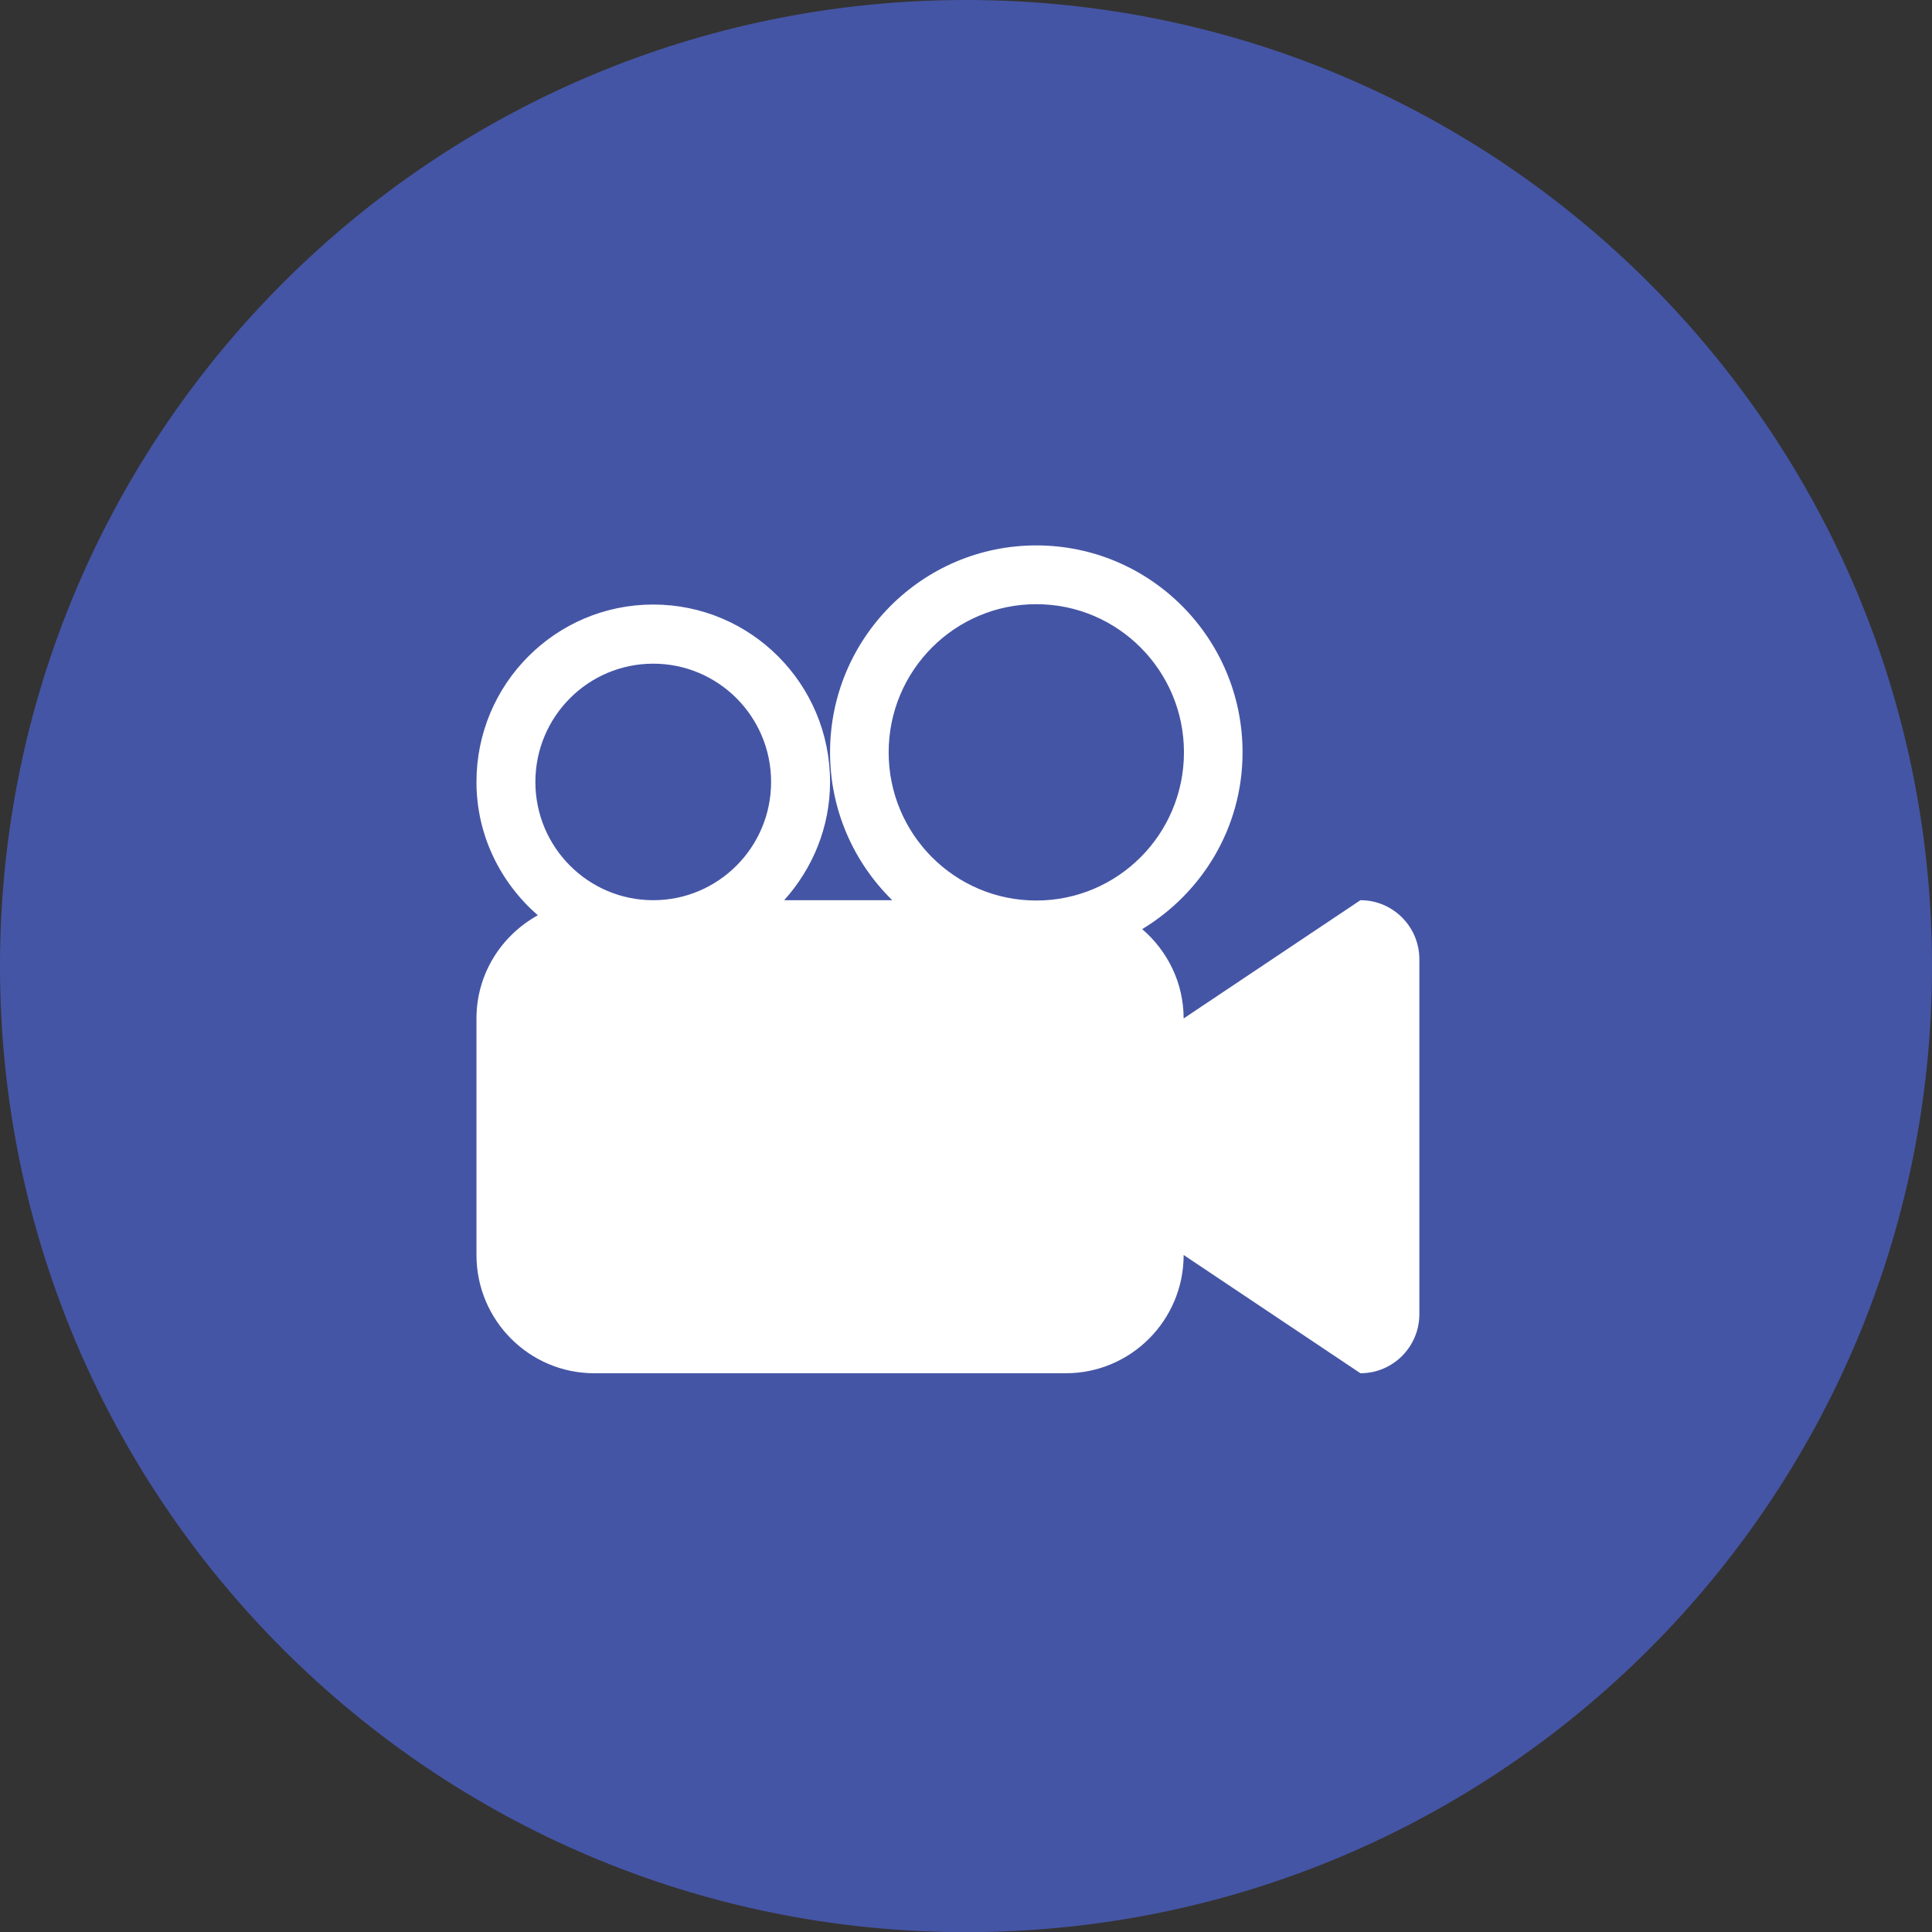 <?xml version="1.0" encoding="iso-8859-1"?>
<!-- Generator: Adobe Illustrator 19.1.0, SVG Export Plug-In . SVG Version: 6.00 Build 0)  -->
<svg version="1.1" xmlns="http://www.w3.org/2000/svg" xmlns:xlink="http://www.w3.org/1999/xlink" x="0px" y="0px"
	 viewBox="0 0 144.989 145" style="enable-background:new 0 0 144.989 145;" xml:space="preserve">
<rect x="0" y="0" width="144.989" height="145" fill="#333333" stroke="none"/>
<g id="video_x5F_unread">
	<g id="shape_6_">
		<g>
			<path style="fill:#4555A5;" d="M72.495,144.75c-39.836,0-72.245-32.411-72.245-72.25c0-39.839,32.409-72.25,72.245-72.25
				c39.835,0,72.245,32.412,72.245,72.25C144.739,112.339,112.33,144.75,72.495,144.75z"/>
		</g>
		<g>
			<path style="fill:#4555A5;" d="M72.495,0.5c39.698,0,71.995,32.299,71.995,72.001c0,39.701-32.297,71.999-71.995,71.999
				S0.5,112.201,0.5,72.501C0.5,32.799,32.797,0.5,72.495,0.5 M72.495,0C32.457,0,0,32.459,0,72.501
				C0,112.541,32.457,145,72.495,145c40.038,0,72.495-32.459,72.495-72.499C144.989,32.459,112.532,0,72.495,0L72.495,0z"/>
		</g>
	</g>
	<g id="video_icon_2_">
		<g>
			<path style="fill:#FFFFFF;" d="M102.094,67.557l-13.267,8.875c0-2.693-1.22-5.077-3.109-6.705
				c4.496-2.719,7.531-7.614,7.531-13.265c0-8.577-6.93-15.531-15.478-15.531c-8.549,0-15.479,6.953-15.479,15.531
				c0,4.352,1.793,8.275,4.668,11.095h-8.111c2.118-2.359,3.443-5.449,3.443-8.876c0-7.353-5.939-13.313-13.268-13.313
				c-7.328,0-13.267,5.961-13.267,13.313c0,4.012,1.806,7.566,4.604,10.007c-2.731,1.511-4.604,4.394-4.604,7.744v17.75
				c0,4.901,3.96,8.875,8.845,8.875h35.381c4.884,0,8.845-3.974,8.845-8.875l13.267,8.875c2.444,0,4.423-1.985,4.423-4.438V71.994
				C106.518,69.542,104.538,67.557,102.094,67.557z M49.023,67.557c-4.884,0-8.845-3.975-8.845-8.876
				c0-4.901,3.96-8.875,8.845-8.875c4.885,0,8.845,3.975,8.845,8.875C57.868,63.582,53.908,67.557,49.023,67.557z M77.771,67.581
				c-6.121,0-11.081-4.979-11.081-11.12c0-6.14,4.962-11.119,11.081-11.119c6.118,0,11.08,4.978,11.08,11.119
				C88.85,62.605,83.891,67.581,77.771,67.581z"/>
		</g>
	</g>
</g>
<g id="Layer_1">
</g>
</svg>
